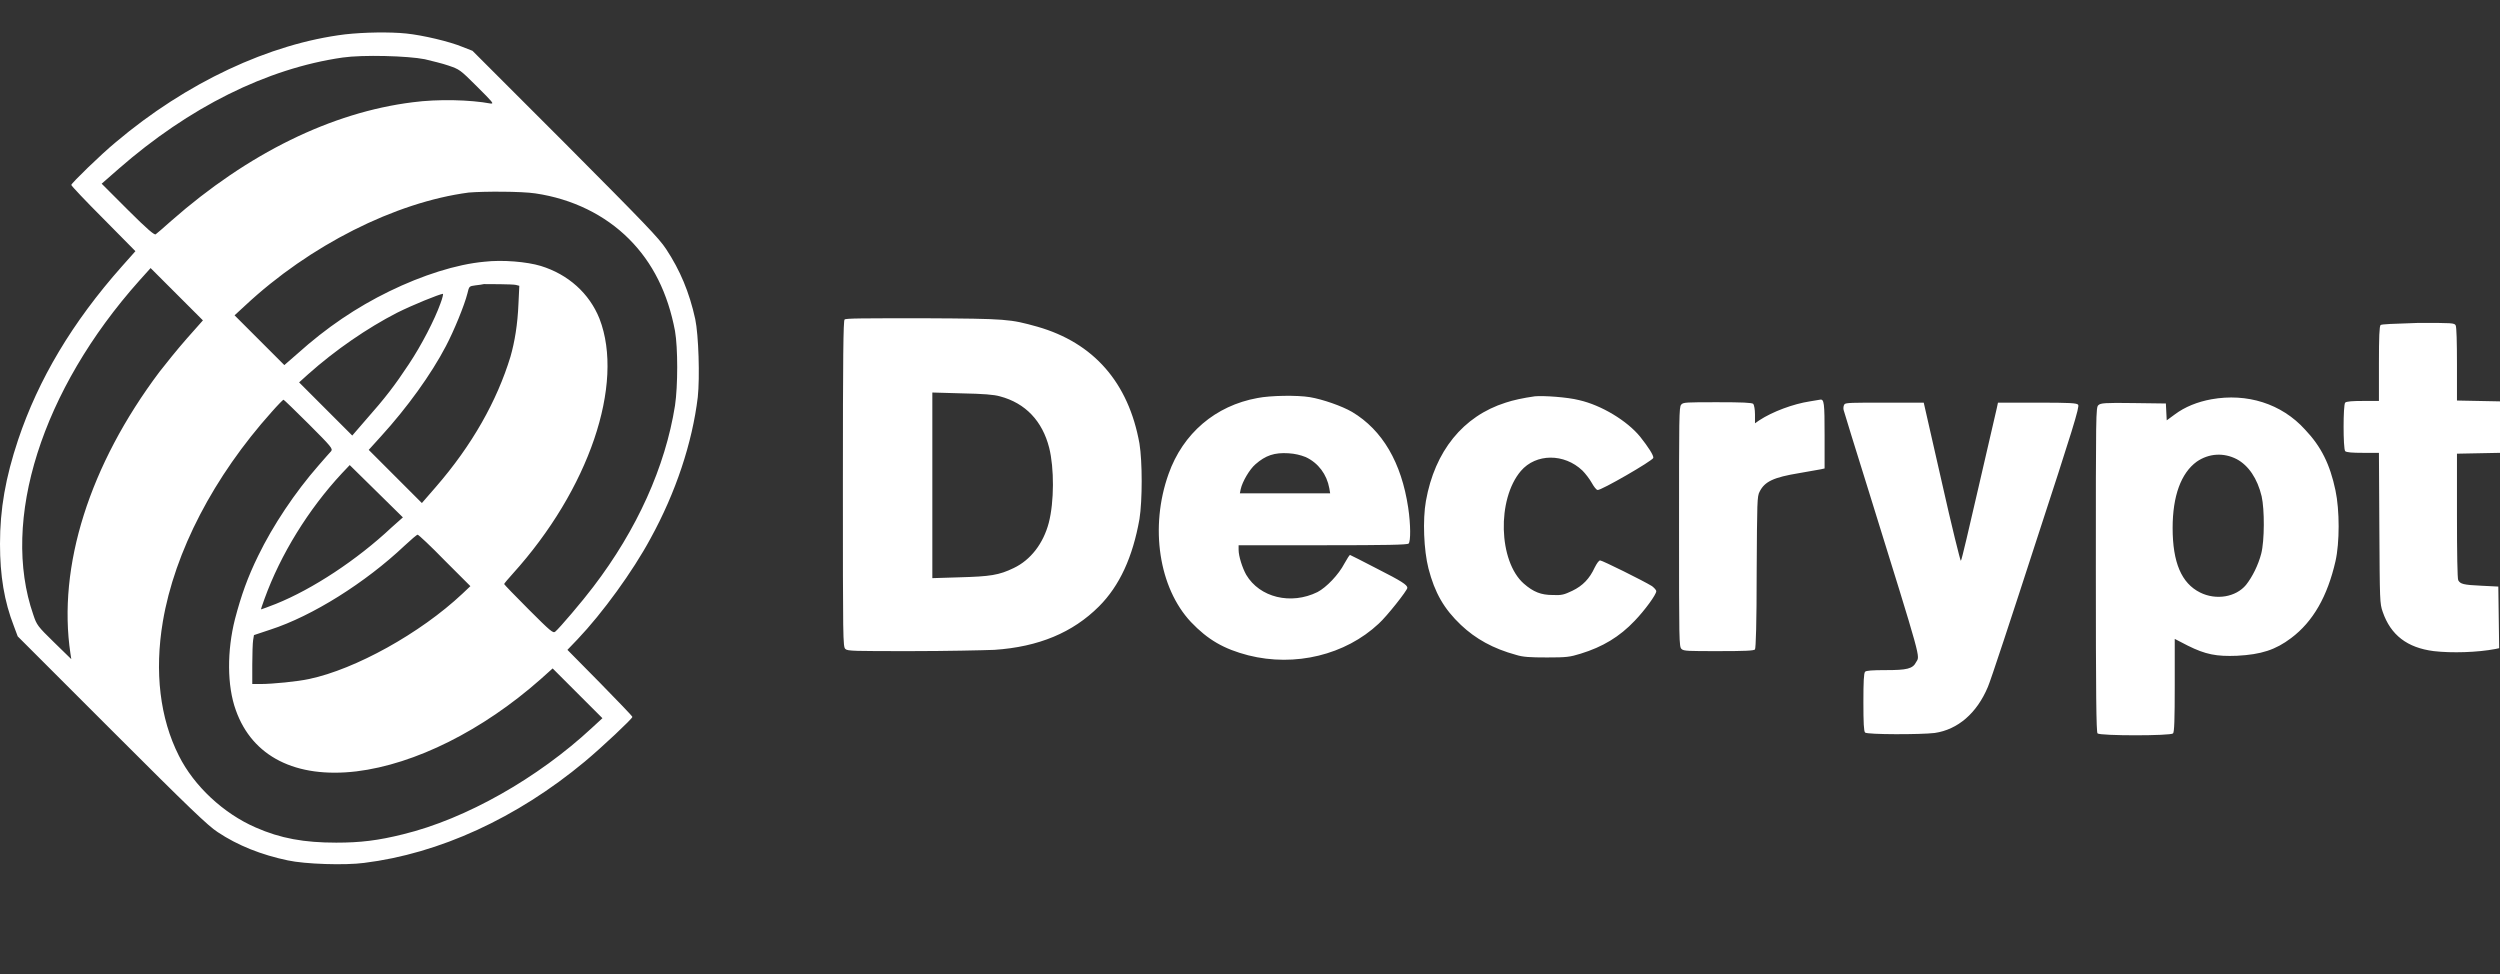 <svg width="154" height="60" viewBox="0 0 154 60" fill="none" xmlns="http://www.w3.org/2000/svg">
<rect x="0" y="0" width="154" height="60" fill="#333333" stroke="none"/>
<path fill-rule="evenodd" clip-rule="evenodd" d="M21.258 2.116C16.606 2.688 11.486 5.079 7.12 8.769C6.237 9.496 4.392 11.29 4.392 11.393C4.392 11.445 5.275 12.381 6.367 13.473L8.342 15.473L7.51 16.409C4.444 19.865 2.365 23.374 1.117 27.09C0.338 29.429 0 31.352 0 33.509C0 35.458 0.26 37.043 0.858 38.576L1.091 39.2L6.887 44.995C11.72 49.829 12.812 50.868 13.409 51.258C14.657 52.09 16.112 52.661 17.723 52.999C18.789 53.233 21.258 53.311 22.427 53.155C27.053 52.583 31.834 50.4 36.018 46.918C37.11 46.008 38.955 44.267 38.955 44.163C38.955 44.111 38.045 43.176 36.954 42.058L34.953 40.031L35.576 39.382C37.11 37.77 38.981 35.198 40.072 33.171C41.632 30.338 42.645 27.272 42.983 24.465C43.113 23.244 43.035 20.645 42.827 19.657C42.463 17.994 41.891 16.643 41.034 15.344C40.592 14.668 39.708 13.758 34.823 8.847L29.106 3.13L28.508 2.896C27.702 2.558 26.039 2.168 25.026 2.064C24.012 1.96 22.427 1.986 21.258 2.116ZM26.169 3.649C26.585 3.753 27.261 3.909 27.624 4.039C28.3 4.273 28.326 4.273 29.392 5.339C30.327 6.274 30.457 6.404 30.223 6.378C28.976 6.144 26.975 6.092 25.416 6.3C20.426 6.924 15.28 9.444 10.551 13.602C10.083 14.018 9.667 14.382 9.589 14.434C9.511 14.486 9.096 14.148 7.874 12.927L6.263 11.316L7.302 10.406C11.642 6.612 16.424 4.221 21.102 3.545C22.349 3.364 25.13 3.441 26.169 3.649ZM32.978 11.913C35.265 12.251 37.266 13.239 38.747 14.72C40.202 16.175 41.138 18.046 41.58 20.385C41.761 21.425 41.761 23.763 41.58 24.985C40.982 28.753 39.241 32.625 36.538 36.159C35.914 36.991 34.433 38.732 34.199 38.914C34.069 39.018 33.913 38.888 32.562 37.537C31.73 36.705 31.055 36.003 31.055 35.977C31.055 35.951 31.289 35.666 31.574 35.354C36.278 30.156 38.487 23.66 36.928 19.631C36.304 18.072 35.005 16.903 33.316 16.383C32.458 16.123 30.951 15.993 29.833 16.123C28.118 16.279 26.013 16.955 23.986 17.942C21.959 18.93 20.114 20.177 18.321 21.788L17.515 22.49L15.982 20.957L14.449 19.424L15.098 18.826C19.075 15.11 24.35 12.459 28.872 11.861C29.781 11.783 32.12 11.783 32.978 11.913ZM11.486 20.879C10.915 21.529 10.187 22.438 9.823 22.906C5.509 28.649 3.534 34.886 4.34 40.265L4.392 40.603L3.326 39.564C2.313 38.576 2.261 38.498 2.053 37.874C0.026 32.053 2.573 24.023 8.576 17.293L9.277 16.513L10.889 18.124L12.5 19.735L11.486 20.879ZM31.782 17.552L31.99 17.605L31.938 18.696C31.886 19.995 31.704 21.061 31.445 21.97C30.613 24.699 29.08 27.428 26.845 30L25.987 30.988L24.35 29.351L22.713 27.713L23.466 26.882C25.078 25.115 26.559 23.062 27.468 21.321C27.962 20.385 28.612 18.8 28.794 18.072C28.898 17.631 28.898 17.631 29.288 17.578C29.495 17.552 29.729 17.526 29.807 17.5C30.015 17.5 31.6 17.5 31.782 17.552ZM27.131 18.696C26.767 19.709 25.961 21.269 25.182 22.438C24.324 23.737 23.726 24.517 22.531 25.868L21.699 26.83L20.062 25.193L18.425 23.555L18.971 23.062C20.66 21.555 22.635 20.203 24.454 19.268C25.441 18.774 27.053 18.124 27.287 18.098C27.312 18.098 27.261 18.358 27.131 18.696ZM52.026 19.683C51.948 19.761 51.922 21.918 51.922 29.818C51.922 39.434 51.922 39.849 52.078 39.979C52.208 40.109 52.624 40.109 56.132 40.109C58.263 40.109 60.576 40.057 61.252 40.031C63.98 39.849 66.085 38.966 67.697 37.355C68.97 36.081 69.776 34.314 70.191 31.975C70.373 30.832 70.373 28.441 70.191 27.324C69.516 23.555 67.359 21.113 63.903 20.125C62.213 19.657 62.083 19.631 56.938 19.605C53.118 19.605 52.104 19.605 52.026 19.683ZM146.646 20.021C146.568 20.099 146.542 20.749 146.542 22.412V24.699H145.554C144.904 24.699 144.541 24.725 144.463 24.803C144.333 24.933 144.333 27.636 144.463 27.791C144.541 27.869 144.904 27.895 145.554 27.895H146.542L146.568 32.521C146.594 37.043 146.594 37.173 146.776 37.693C147.269 39.122 148.283 39.901 149.92 40.109C151.037 40.239 152.623 40.187 153.714 39.979L153.948 39.928L153.922 38.03L153.896 36.133L152.857 36.081C151.739 36.029 151.557 35.977 151.427 35.743C151.375 35.64 151.349 34.08 151.349 31.767V27.947L152.675 27.921L154 27.895V26.31V24.725L152.675 24.699L151.349 24.673V22.438C151.349 21.061 151.323 20.151 151.271 20.047C151.193 19.891 151.063 19.891 148.984 19.891C147.347 19.943 146.724 19.969 146.646 20.021ZM61.59 24.413C63.175 24.829 64.214 25.946 64.63 27.584C64.942 28.831 64.942 30.91 64.604 32.209C64.266 33.483 63.487 34.496 62.447 34.99C61.538 35.432 60.992 35.51 59.121 35.562L57.432 35.614V29.896V24.179L59.251 24.231C60.576 24.257 61.226 24.309 61.59 24.413ZM77.468 24.517C74.869 24.985 72.868 26.7 71.984 29.195C70.815 32.469 71.387 36.211 73.362 38.316C74.401 39.408 75.389 39.979 76.896 40.369C79.781 41.097 82.873 40.343 84.926 38.42C85.42 37.978 86.693 36.367 86.693 36.211C86.693 36.029 86.329 35.795 84.848 35.042C83.939 34.574 83.185 34.184 83.159 34.184C83.133 34.184 82.977 34.418 82.821 34.704C82.457 35.406 81.704 36.185 81.158 36.471C79.521 37.277 77.598 36.809 76.766 35.406C76.532 34.99 76.298 34.262 76.298 33.872V33.587H81.496C85.42 33.587 86.693 33.561 86.771 33.483C86.901 33.353 86.901 32.313 86.745 31.274C86.329 28.493 85.16 26.492 83.289 25.375C82.665 25.011 81.47 24.595 80.69 24.465C79.911 24.335 78.247 24.361 77.468 24.517ZM94.541 24.413C93.814 24.517 93.216 24.647 92.748 24.803C90.124 25.634 88.382 27.791 87.837 30.858C87.629 32.027 87.707 33.898 87.993 35.016C88.382 36.523 88.954 37.511 89.994 38.498C90.903 39.356 91.969 39.953 93.398 40.343C93.814 40.473 94.23 40.499 95.295 40.499C96.516 40.499 96.698 40.473 97.374 40.265C98.725 39.849 99.765 39.226 100.7 38.238C101.324 37.589 102.026 36.627 102.026 36.419C102.026 36.341 101.896 36.211 101.766 36.107C101.22 35.77 98.699 34.522 98.569 34.522C98.491 34.522 98.362 34.704 98.231 34.964C97.92 35.64 97.504 36.081 96.854 36.393C96.36 36.627 96.204 36.679 95.659 36.653C94.931 36.653 94.463 36.471 93.866 35.951C92.306 34.574 92.203 30.754 93.684 29.013C94.619 27.921 96.36 27.921 97.478 28.987C97.66 29.169 97.92 29.507 98.05 29.741C98.18 29.974 98.335 30.182 98.413 30.182C98.595 30.234 101.792 28.389 101.844 28.207C101.87 28.051 101.532 27.532 101.038 26.908C100.233 25.92 98.647 24.959 97.27 24.647C96.568 24.465 95.061 24.361 94.541 24.413ZM136.225 24.595C135.367 24.751 134.588 25.063 133.964 25.531L133.47 25.894L133.444 25.375L133.418 24.855L131.417 24.829C129.65 24.803 129.39 24.829 129.26 24.959C129.104 25.089 129.104 25.479 129.104 35.094C129.104 42.76 129.13 45.099 129.208 45.177C129.364 45.333 133.73 45.333 133.86 45.177C133.938 45.099 133.964 44.319 133.964 42.214V39.356L134.769 39.772C135.861 40.317 136.537 40.447 137.81 40.395C139.291 40.317 140.175 40.031 141.136 39.304C142.488 38.29 143.371 36.731 143.865 34.574C144.125 33.431 144.125 31.43 143.865 30.208C143.527 28.597 142.981 27.506 141.994 26.466C140.539 24.855 138.408 24.205 136.225 24.595ZM19.023 26.128C20.426 27.532 20.504 27.636 20.4 27.791C20.322 27.869 19.984 28.259 19.62 28.675C18.165 30.338 16.814 32.365 15.904 34.236C15.255 35.562 14.865 36.653 14.475 38.134C13.981 40.083 13.981 42.24 14.527 43.748C15.54 46.606 18.217 47.958 21.959 47.516C25.571 47.074 29.729 44.995 33.29 41.85L34.043 41.175L35.576 42.708L37.11 44.241L36.46 44.839C33.134 47.931 28.69 50.452 24.844 51.388C23.285 51.778 22.193 51.907 20.712 51.907C18.737 51.907 17.282 51.648 15.748 50.972C13.773 50.114 11.954 48.425 11.019 46.554C9.849 44.241 9.511 41.383 10.031 38.29C10.759 33.976 13.175 29.351 16.736 25.375C17.1 24.959 17.437 24.621 17.463 24.621C17.489 24.621 18.191 25.297 19.023 26.128ZM111.485 24.725C110.471 24.881 109.198 25.349 108.367 25.894L108.107 26.076V25.531C108.107 25.219 108.055 24.959 108.003 24.881C107.925 24.803 107.327 24.777 105.794 24.777C103.871 24.777 103.663 24.777 103.559 24.933C103.429 25.063 103.429 25.712 103.429 32.469C103.429 39.512 103.429 39.849 103.585 39.979C103.715 40.109 104.001 40.109 105.872 40.109C107.535 40.109 108.029 40.083 108.107 40.005C108.159 39.928 108.211 38.394 108.211 35.25C108.237 30.884 108.237 30.572 108.393 30.286C108.704 29.663 109.25 29.403 110.835 29.143C111.433 29.039 112.031 28.935 112.161 28.909L112.395 28.857V26.83C112.395 24.803 112.369 24.569 112.109 24.621C112.005 24.647 111.745 24.673 111.485 24.725ZM113.616 24.907C113.564 24.985 113.538 25.115 113.564 25.245C113.59 25.349 114.292 27.636 115.123 30.286C118.45 40.993 118.268 40.369 118.034 40.785C117.826 41.201 117.462 41.279 116.163 41.279C115.357 41.279 114.941 41.305 114.889 41.383C114.811 41.461 114.785 41.98 114.785 43.254C114.785 44.527 114.811 45.047 114.889 45.125C115.019 45.255 118.32 45.255 119.177 45.151C120.606 44.943 121.776 43.929 122.452 42.318C122.607 41.98 123.933 37.952 125.414 33.379C127.675 26.466 128.117 25.037 128.013 24.933C127.935 24.829 127.545 24.803 125.492 24.803H123.075L122.997 25.167C122.945 25.375 122.452 27.532 121.88 30C121.308 32.469 120.84 34.522 120.788 34.548C120.762 34.574 120.217 32.391 119.619 29.715L118.502 24.803H116.085C114.084 24.803 113.694 24.803 113.616 24.907ZM80.43 28.155C81.21 28.519 81.73 29.221 81.886 30.078L81.938 30.39H79.157H76.376L76.428 30.13C76.532 29.663 76.974 28.909 77.338 28.597C77.962 28.051 78.507 27.869 79.365 27.921C79.781 27.947 80.093 28.025 80.43 28.155ZM137.784 28.285C138.512 28.675 139.057 29.481 139.317 30.572C139.499 31.378 139.499 33.301 139.291 34.106C139.109 34.808 138.746 35.536 138.356 36.029C137.732 36.783 136.511 36.991 135.523 36.497C134.38 35.925 133.834 34.652 133.834 32.521C133.834 30.546 134.354 29.143 135.315 28.441C136.069 27.921 136.978 27.869 137.784 28.285ZM24.116 32.495C21.985 34.496 19.256 36.289 16.996 37.199C16.528 37.381 16.112 37.537 16.086 37.537C16.06 37.537 16.164 37.251 16.294 36.887C17.282 34.158 18.997 31.378 21.05 29.169L21.543 28.649L23.181 30.26L24.818 31.871L24.116 32.495ZM27.39 34.522L28.976 36.107L28.482 36.575C25.883 39.018 21.881 41.227 19.049 41.825C18.347 41.98 16.788 42.136 16.034 42.136H15.54V40.941C15.54 40.291 15.566 39.59 15.592 39.434L15.644 39.122L16.658 38.784C19.23 37.952 22.505 35.899 24.922 33.613C25.311 33.249 25.675 32.937 25.727 32.937C25.779 32.937 26.533 33.639 27.39 34.522Z" fill="white"/>
</svg>
